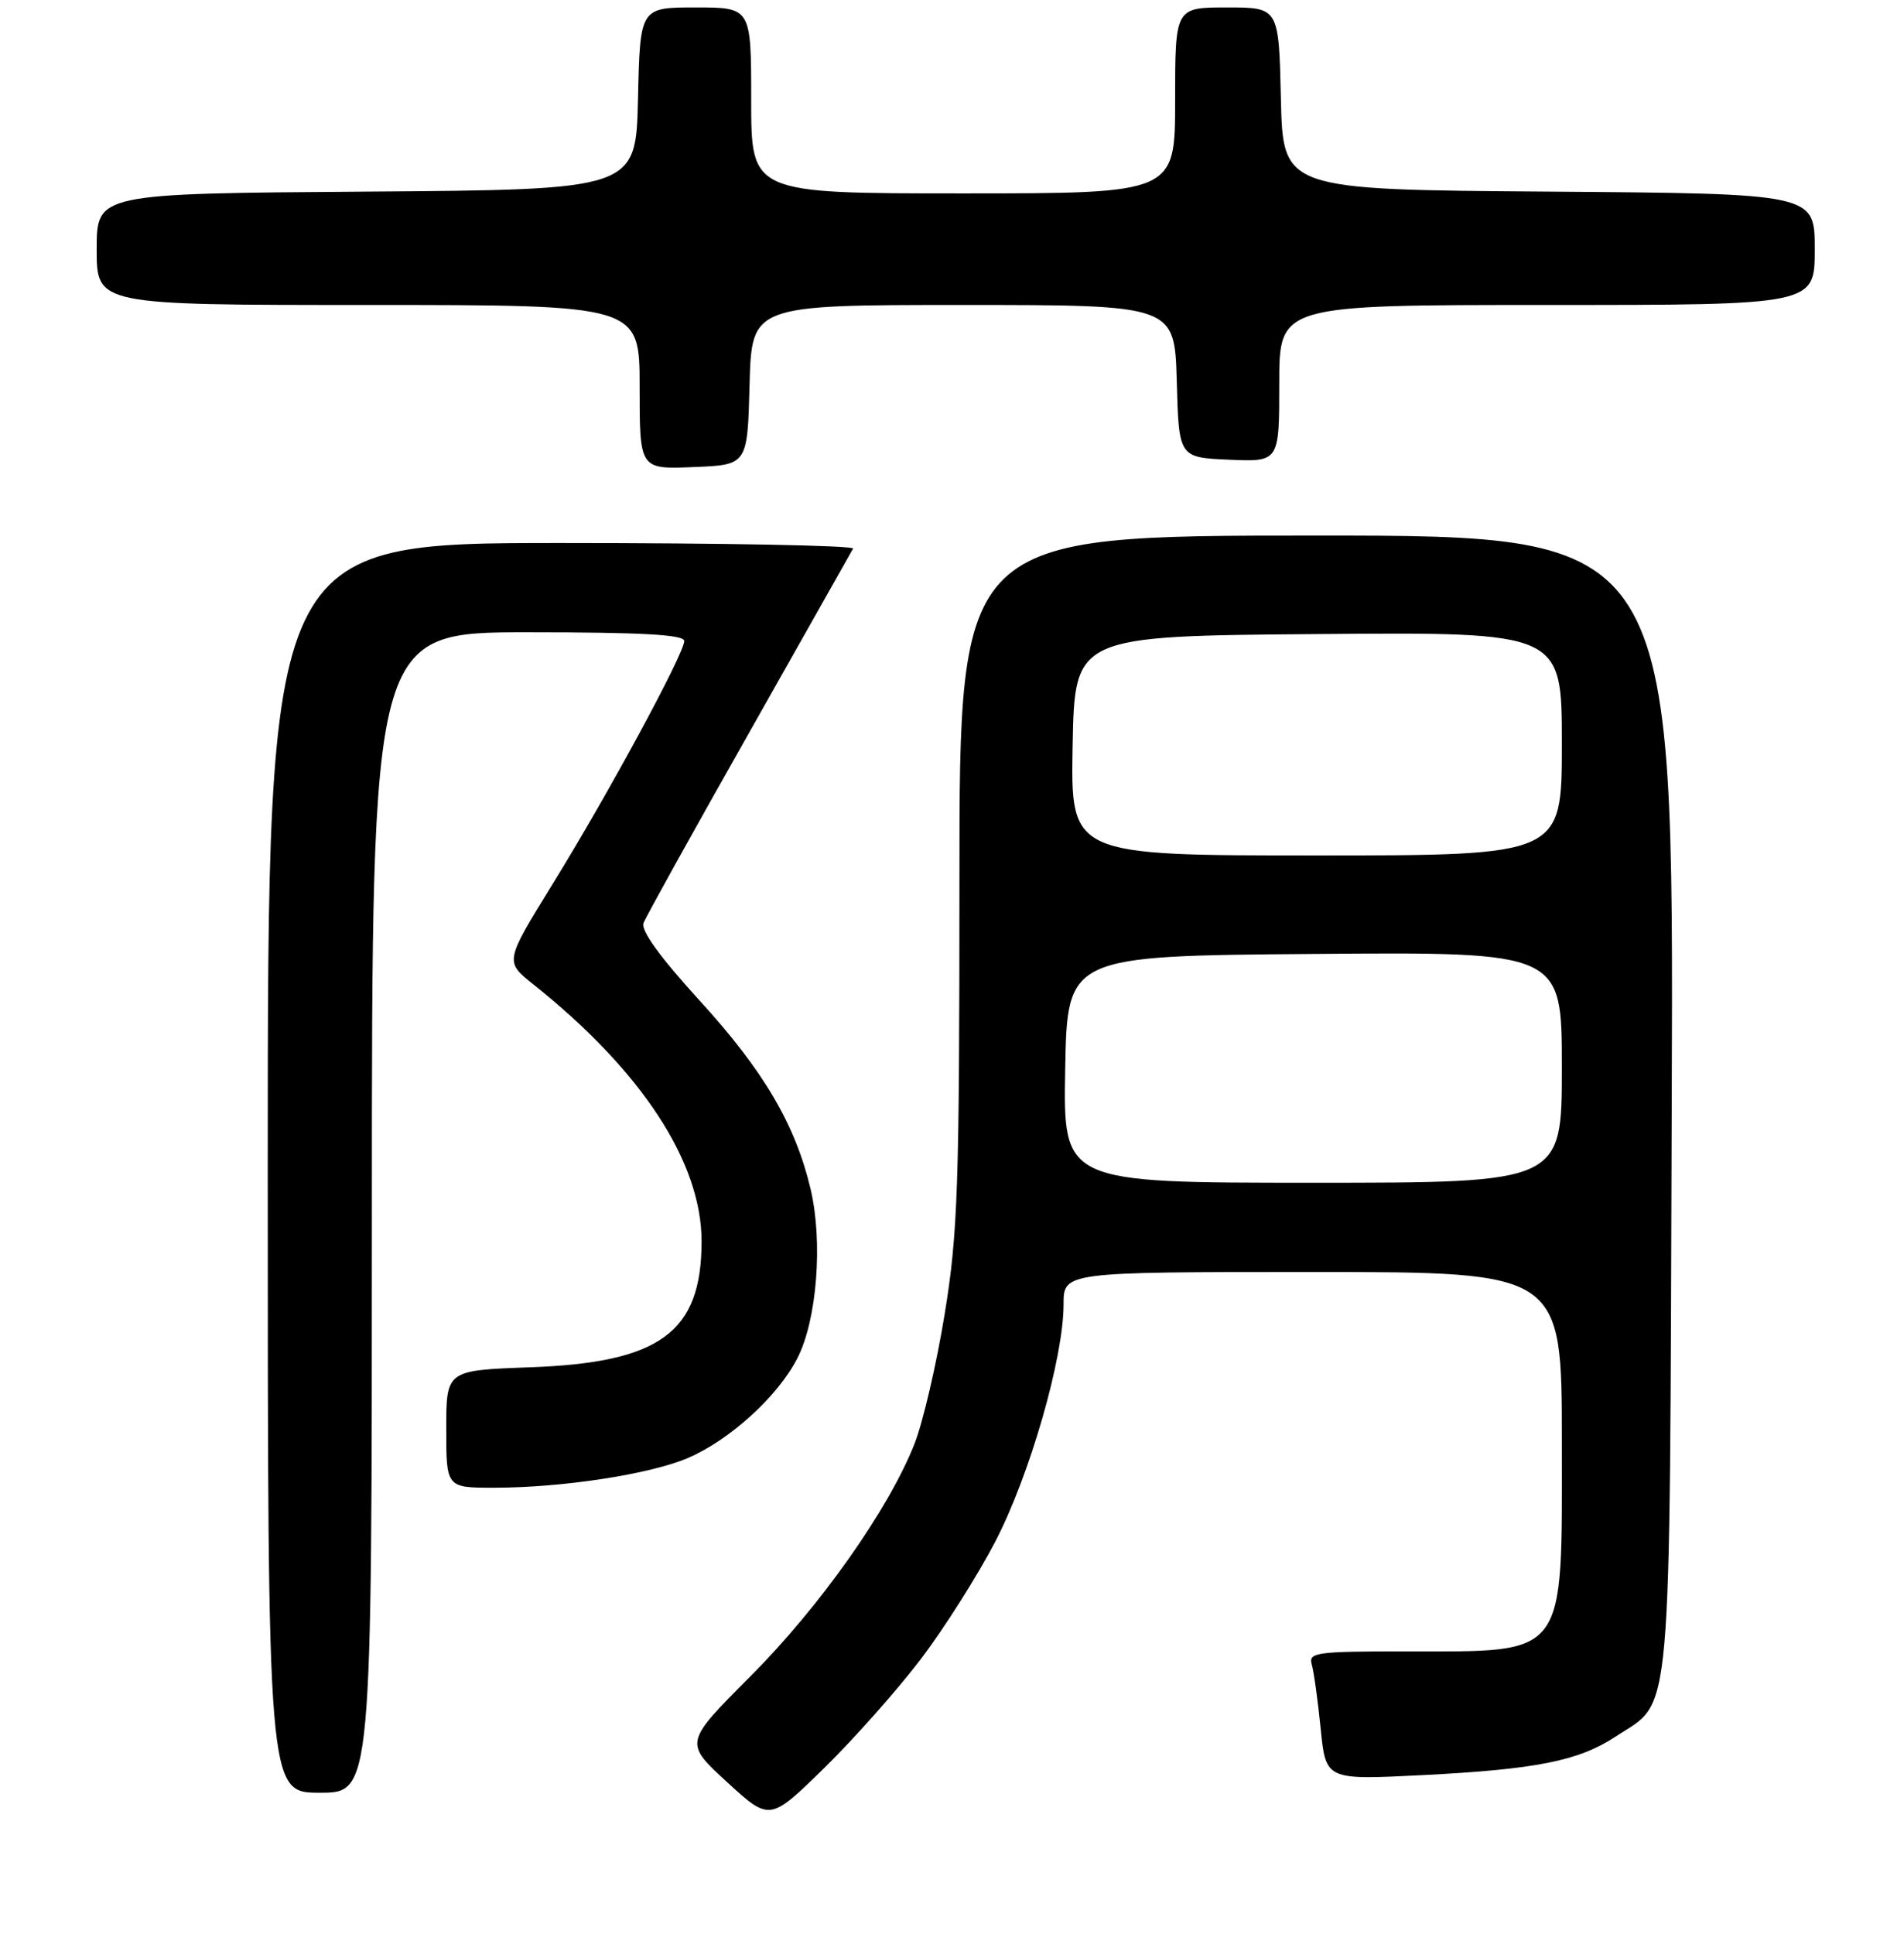 <?xml version="1.0" encoding="UTF-8" standalone="no"?>
<!DOCTYPE svg PUBLIC "-//W3C//DTD SVG 1.1//EN" "http://www.w3.org/Graphics/SVG/1.1/DTD/svg11.dtd" >
<svg xmlns="http://www.w3.org/2000/svg" xmlns:xlink="http://www.w3.org/1999/xlink" version="1.1" viewBox="0 0 256 260">
 <g >
 <path fill="currentColor"
d=" M 123.84 223.00 C 126.96 218.88 131.46 211.78 133.83 207.22 C 138.45 198.33 143.00 182.53 143.00 175.37 C 143.00 171.00 143.00 171.00 176.50 171.00 C 210.00 171.00 210.00 171.00 210.00 193.93 C 210.00 223.15 210.87 222.00 188.87 222.00 C 176.96 222.00 175.91 222.15 176.37 223.75 C 176.65 224.71 177.19 228.60 177.57 232.40 C 178.26 239.29 178.26 239.29 191.18 238.64 C 206.57 237.86 212.24 236.73 217.22 233.46 C 224.93 228.39 224.47 233.62 224.77 148.25 C 225.05 72.00 225.05 72.00 177.02 72.00 C 129.00 72.00 129.00 72.00 129.00 118.25 C 129.00 159.65 128.79 165.78 127.01 176.68 C 125.92 183.38 124.09 191.23 122.95 194.12 C 119.49 202.90 110.23 216.01 100.86 225.39 C 91.99 234.28 91.99 234.28 97.74 239.56 C 103.50 244.84 103.50 244.84 110.83 237.67 C 114.85 233.73 120.71 227.12 123.84 223.00 Z  M 50.00 163.00 C 50.00 85.00 50.00 85.00 71.00 85.00 C 86.32 85.00 92.00 85.32 92.00 86.17 C 92.00 87.86 81.72 106.85 74.28 118.88 C 67.87 129.27 67.87 129.27 71.68 132.31 C 86.27 143.92 94.34 156.25 94.33 166.90 C 94.32 179.12 88.77 183.19 71.25 183.81 C 60.00 184.22 60.00 184.22 60.00 192.11 C 60.00 200.00 60.00 200.00 66.43 200.00 C 75.58 200.00 87.39 198.19 92.48 196.01 C 98.15 193.58 104.61 187.69 107.22 182.57 C 109.85 177.43 110.66 166.96 108.99 159.86 C 106.94 151.18 102.68 143.94 94.05 134.49 C 88.77 128.71 86.14 125.08 86.52 124.09 C 86.84 123.25 93.22 111.75 100.70 98.54 C 108.17 85.32 114.48 74.16 114.70 73.75 C 114.93 73.34 97.32 73.00 75.56 73.00 C 36.00 73.00 36.00 73.00 36.00 157.00 C 36.00 241.00 36.00 241.00 43.00 241.00 C 50.00 241.00 50.00 241.00 50.00 163.00 Z  M 100.78 51.75 C 101.07 41.00 101.07 41.00 129.50 41.00 C 157.93 41.00 157.93 41.00 158.22 51.25 C 158.50 61.50 158.50 61.50 165.25 61.80 C 172.00 62.09 172.00 62.09 172.00 51.55 C 172.00 41.00 172.00 41.00 208.00 41.00 C 244.00 41.00 244.00 41.00 244.00 33.51 C 244.00 26.03 244.00 26.03 208.25 25.76 C 172.50 25.50 172.50 25.50 172.22 13.25 C 171.94 1.00 171.94 1.00 164.97 1.00 C 158.00 1.00 158.00 1.00 158.00 13.50 C 158.00 26.00 158.00 26.00 129.50 26.00 C 101.00 26.00 101.00 26.00 101.00 13.50 C 101.00 1.00 101.00 1.00 93.53 1.00 C 86.06 1.00 86.06 1.00 85.78 13.25 C 85.50 25.50 85.50 25.50 49.25 25.76 C 13.00 26.02 13.00 26.02 13.00 33.51 C 13.00 41.00 13.00 41.00 49.50 41.00 C 86.00 41.00 86.00 41.00 86.00 52.04 C 86.00 63.09 86.00 63.09 93.25 62.79 C 100.50 62.50 100.50 62.50 100.78 51.75 Z  M 143.22 143.75 C 143.50 128.50 143.50 128.50 176.75 128.24 C 210.00 127.97 210.00 127.97 210.00 143.49 C 210.00 159.00 210.00 159.00 176.47 159.00 C 142.95 159.00 142.95 159.00 143.22 143.75 Z  M 144.22 100.25 C 144.50 85.50 144.50 85.50 177.25 85.24 C 210.00 84.97 210.00 84.97 210.00 99.99 C 210.00 115.00 210.00 115.00 176.97 115.00 C 143.95 115.00 143.95 115.00 144.22 100.25 Z "/>
</g>
</svg>